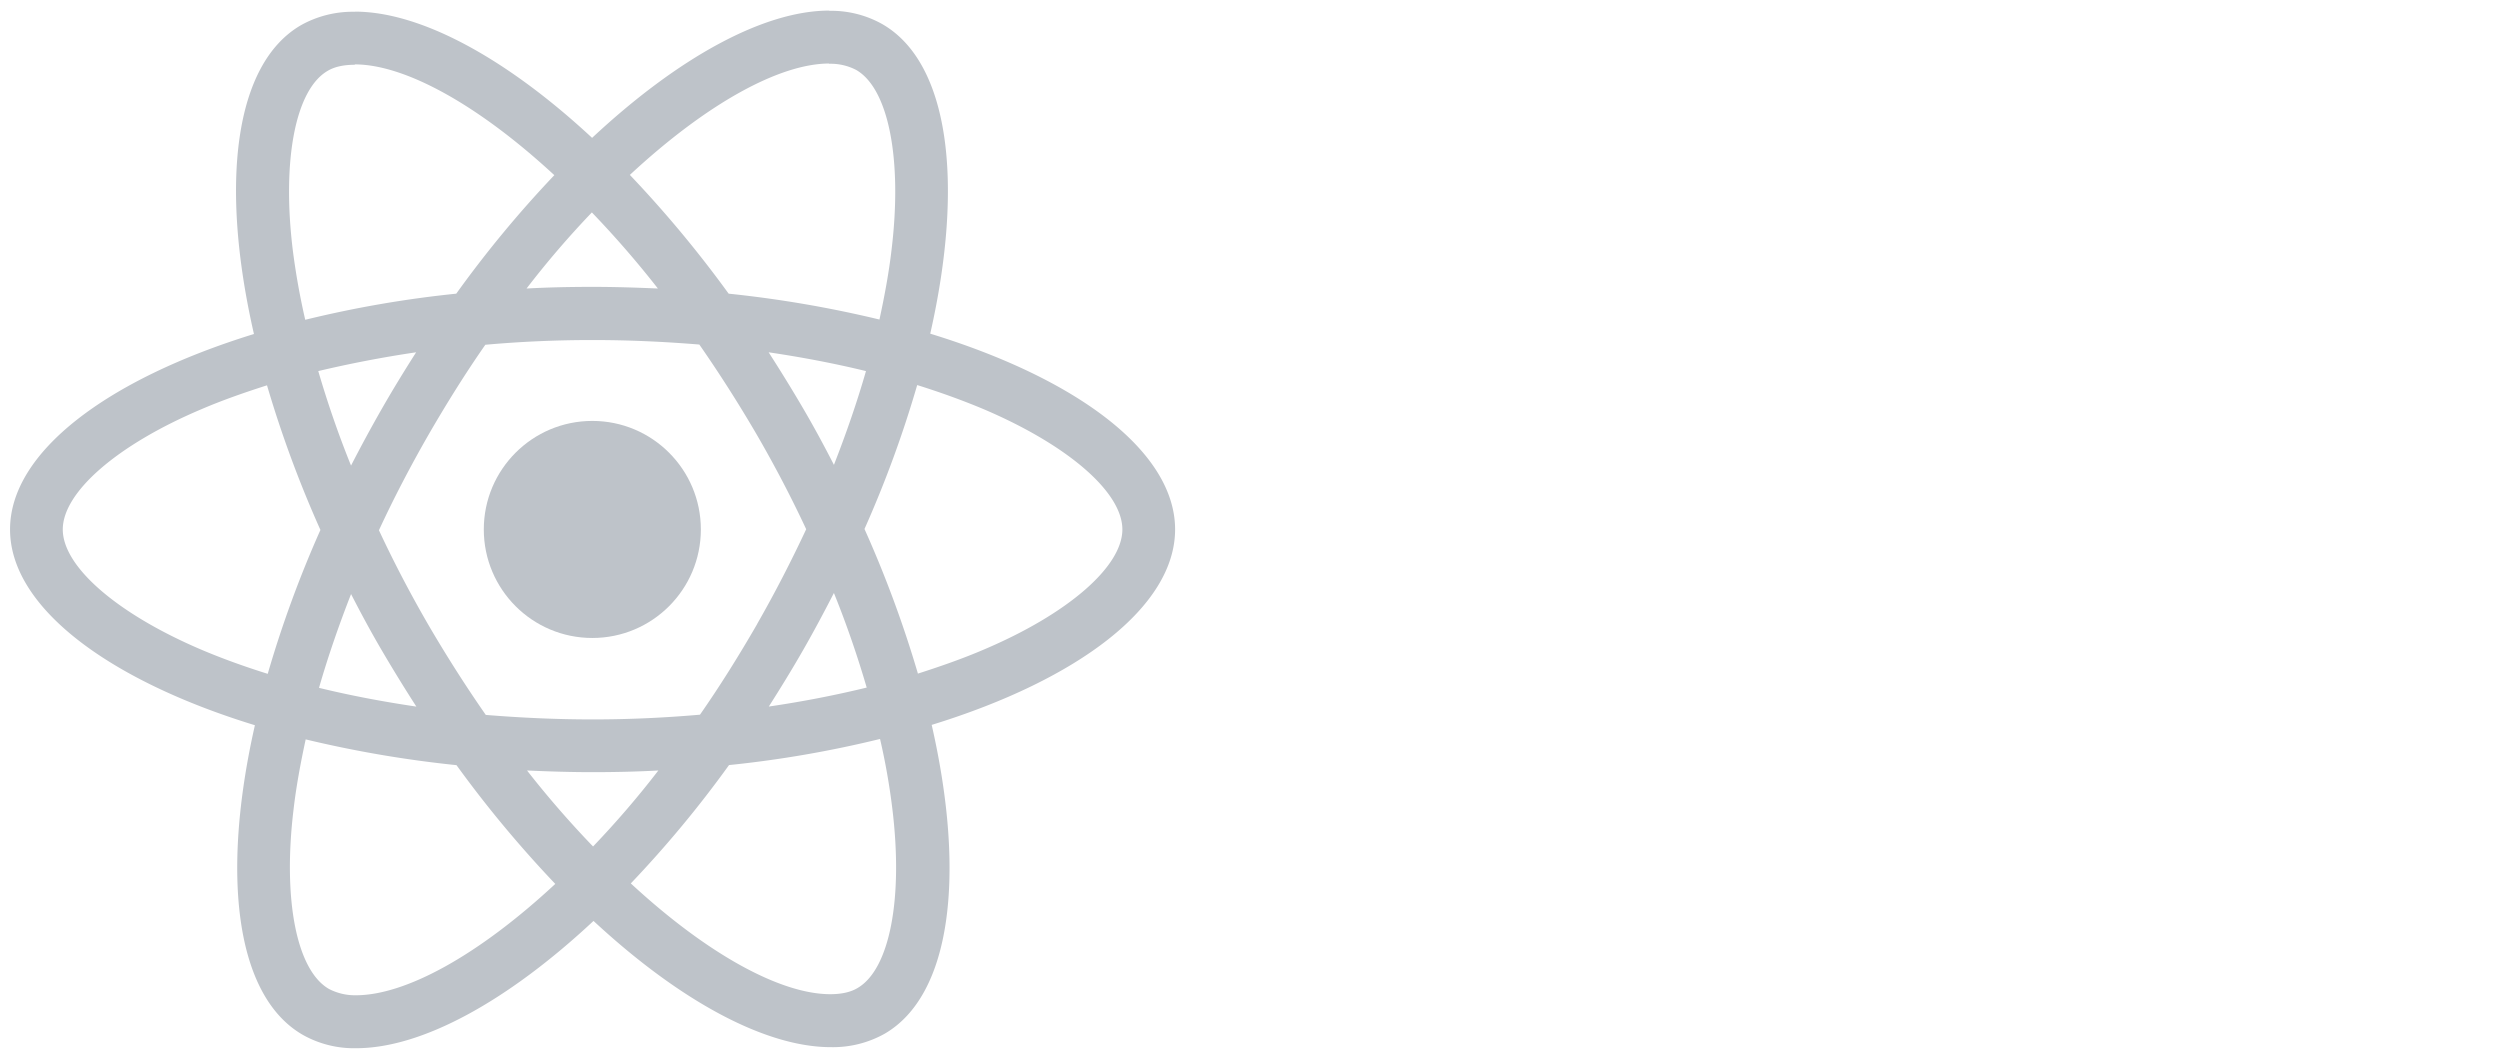 <svg id="Calque_1" data-name="Calque 1" xmlns="http://www.w3.org/2000/svg" viewBox="0 0 970.49 410.97"><defs><style>.cls-1{fill:#bec3c9;}</style></defs><path class="cls-1" d="M456.17,205.53c0-30-37.52-58.35-95.05-76C374.4,70.94,368.5,24.3,342.5,9.36A40.45,40.45,0,0,0,321.85,4.2V24.76a21.44,21.44,0,0,1,10.51,2.39c12.54,7.19,18,34.57,13.74,69.79-1,8.66-2.68,17.79-4.7,27.1A447.29,447.29,0,0,0,282.86,114,450.38,450.38,0,0,0,244.51,67.9C274.56,40,302.77,24.66,321.94,24.66V4.11h0c-25.35,0-58.53,18.07-92.09,49.41-33.55-31.16-66.74-49-92.09-49V25c19.08,0,47.38,15.21,77.43,43a436.35,436.35,0,0,0-38.07,46,431.35,431.35,0,0,0-58.63,10.14c-2.12-9.22-3.69-18.16-4.79-26.73-4.34-35.22,1-62.6,13.46-69.88,2.76-1.66,6.36-2.39,10.6-2.39V4.57h0a41.15,41.15,0,0,0-20.84,5.16C91,24.66,85.21,71.22,98.58,129.66c-57.34,17.7-94.68,46-94.68,75.87s37.52,58.36,95.05,76c-13.28,58.63-7.38,105.28,18.62,120.21a40.46,40.46,0,0,0,20.74,5.17c25.35,0,58.54-18.07,92.09-49.41,33.56,31.15,66.75,49,92.1,49a41.12,41.12,0,0,0,20.83-5.16C369.24,386.4,375,339.85,361.68,281.4,418.83,263.79,456.17,235.4,456.17,205.53Zm-120-61.48c-3.41,11.89-7.65,24.15-12.44,36.41-3.78-7.38-7.75-14.75-12.08-22.13s-8.76-14.56-13.27-21.57C311.44,138.7,324.06,141.1,336.14,144.05Zm-42.22,98.17c-7.19,12.45-14.57,24.25-22.22,35.22-13.73,1.2-27.65,1.84-41.66,1.84s-27.84-.64-41.49-1.75c-7.65-11-15.12-22.68-22.31-35q-10.5-18.12-19.17-36.69c5.71-12.35,12.17-24.71,19.08-36.78,7.19-12.45,14.57-24.25,22.22-35.22C202.1,132.61,216,132,230,132s27.84.64,41.48,1.75c7.65,11,15.12,22.68,22.31,35q10.5,18.12,19.17,36.69C307.19,217.79,300.83,230.15,293.92,242.22Zm29.78-12c5,12.35,9.21,24.7,12.72,36.69-12.08,2.95-24.8,5.44-38,7.37,4.51-7.09,9-14.38,13.27-21.84S319.92,237.61,323.7,230.24ZM230.22,328.6a379.78,379.78,0,0,1-25.63-29.5c8.3.37,16.78.65,25.35.65s17.24-.19,25.63-.65A360,360,0,0,1,230.22,328.6Zm-68.59-54.3c-13.09-1.93-25.72-4.33-37.79-7.28,3.41-11.89,7.65-24.15,12.44-36.41,3.78,7.37,7.75,14.75,12.08,22.12S157.12,267.3,161.63,274.3ZM229.76,82.46A381.65,381.65,0,0,1,255.39,112c-8.3-.36-16.78-.64-25.35-.64s-17.24.18-25.63.64A359.73,359.73,0,0,1,229.76,82.46Zm-68.22,54.3c-4.52,7.1-9,14.38-13.27,21.85s-8.21,14.75-12,22.13c-5-12.36-9.22-24.71-12.72-36.69C135.64,141.19,148.36,138.7,161.54,136.76ZM78.11,252.18C45.48,238.26,24.37,220,24.37,205.53s21.11-32.82,53.74-46.64c7.93-3.41,16.6-6.46,25.54-9.31a443.17,443.17,0,0,0,20.74,56.14,436.29,436.29,0,0,0-20.46,55.86C94.8,258.72,86.13,255.59,78.11,252.18Zm49.6,131.73c-12.54-7.19-18-34.57-13.74-69.78,1-8.67,2.68-17.79,4.7-27.1a447.32,447.32,0,0,0,58.54,10,449.45,449.45,0,0,0,38.35,46.1c-30.05,27.93-58.26,43.23-77.43,43.23A21.93,21.93,0,0,1,127.71,383.91Zm218.66-70.24c4.34,35.21-1,62.59-13.46,69.87-2.76,1.66-6.36,2.4-10.6,2.4-19.08,0-47.38-15.21-77.43-43A435.33,435.33,0,0,0,283,297a429.81,429.81,0,0,0,58.63-10.14A256.75,256.75,0,0,1,346.37,313.67Zm35.5-61.49c-7.93,3.41-16.6,6.45-25.54,9.31a442.61,442.61,0,0,0-20.74-56.14,436.41,436.41,0,0,0,20.46-55.87c9.13,2.86,17.8,6,25.91,9.41,32.63,13.92,53.74,32.17,53.74,46.64S414.5,238.35,381.87,252.18Z"/><circle class="cls-1" cx="229.94" cy="205.53" r="42.13"/></svg>
